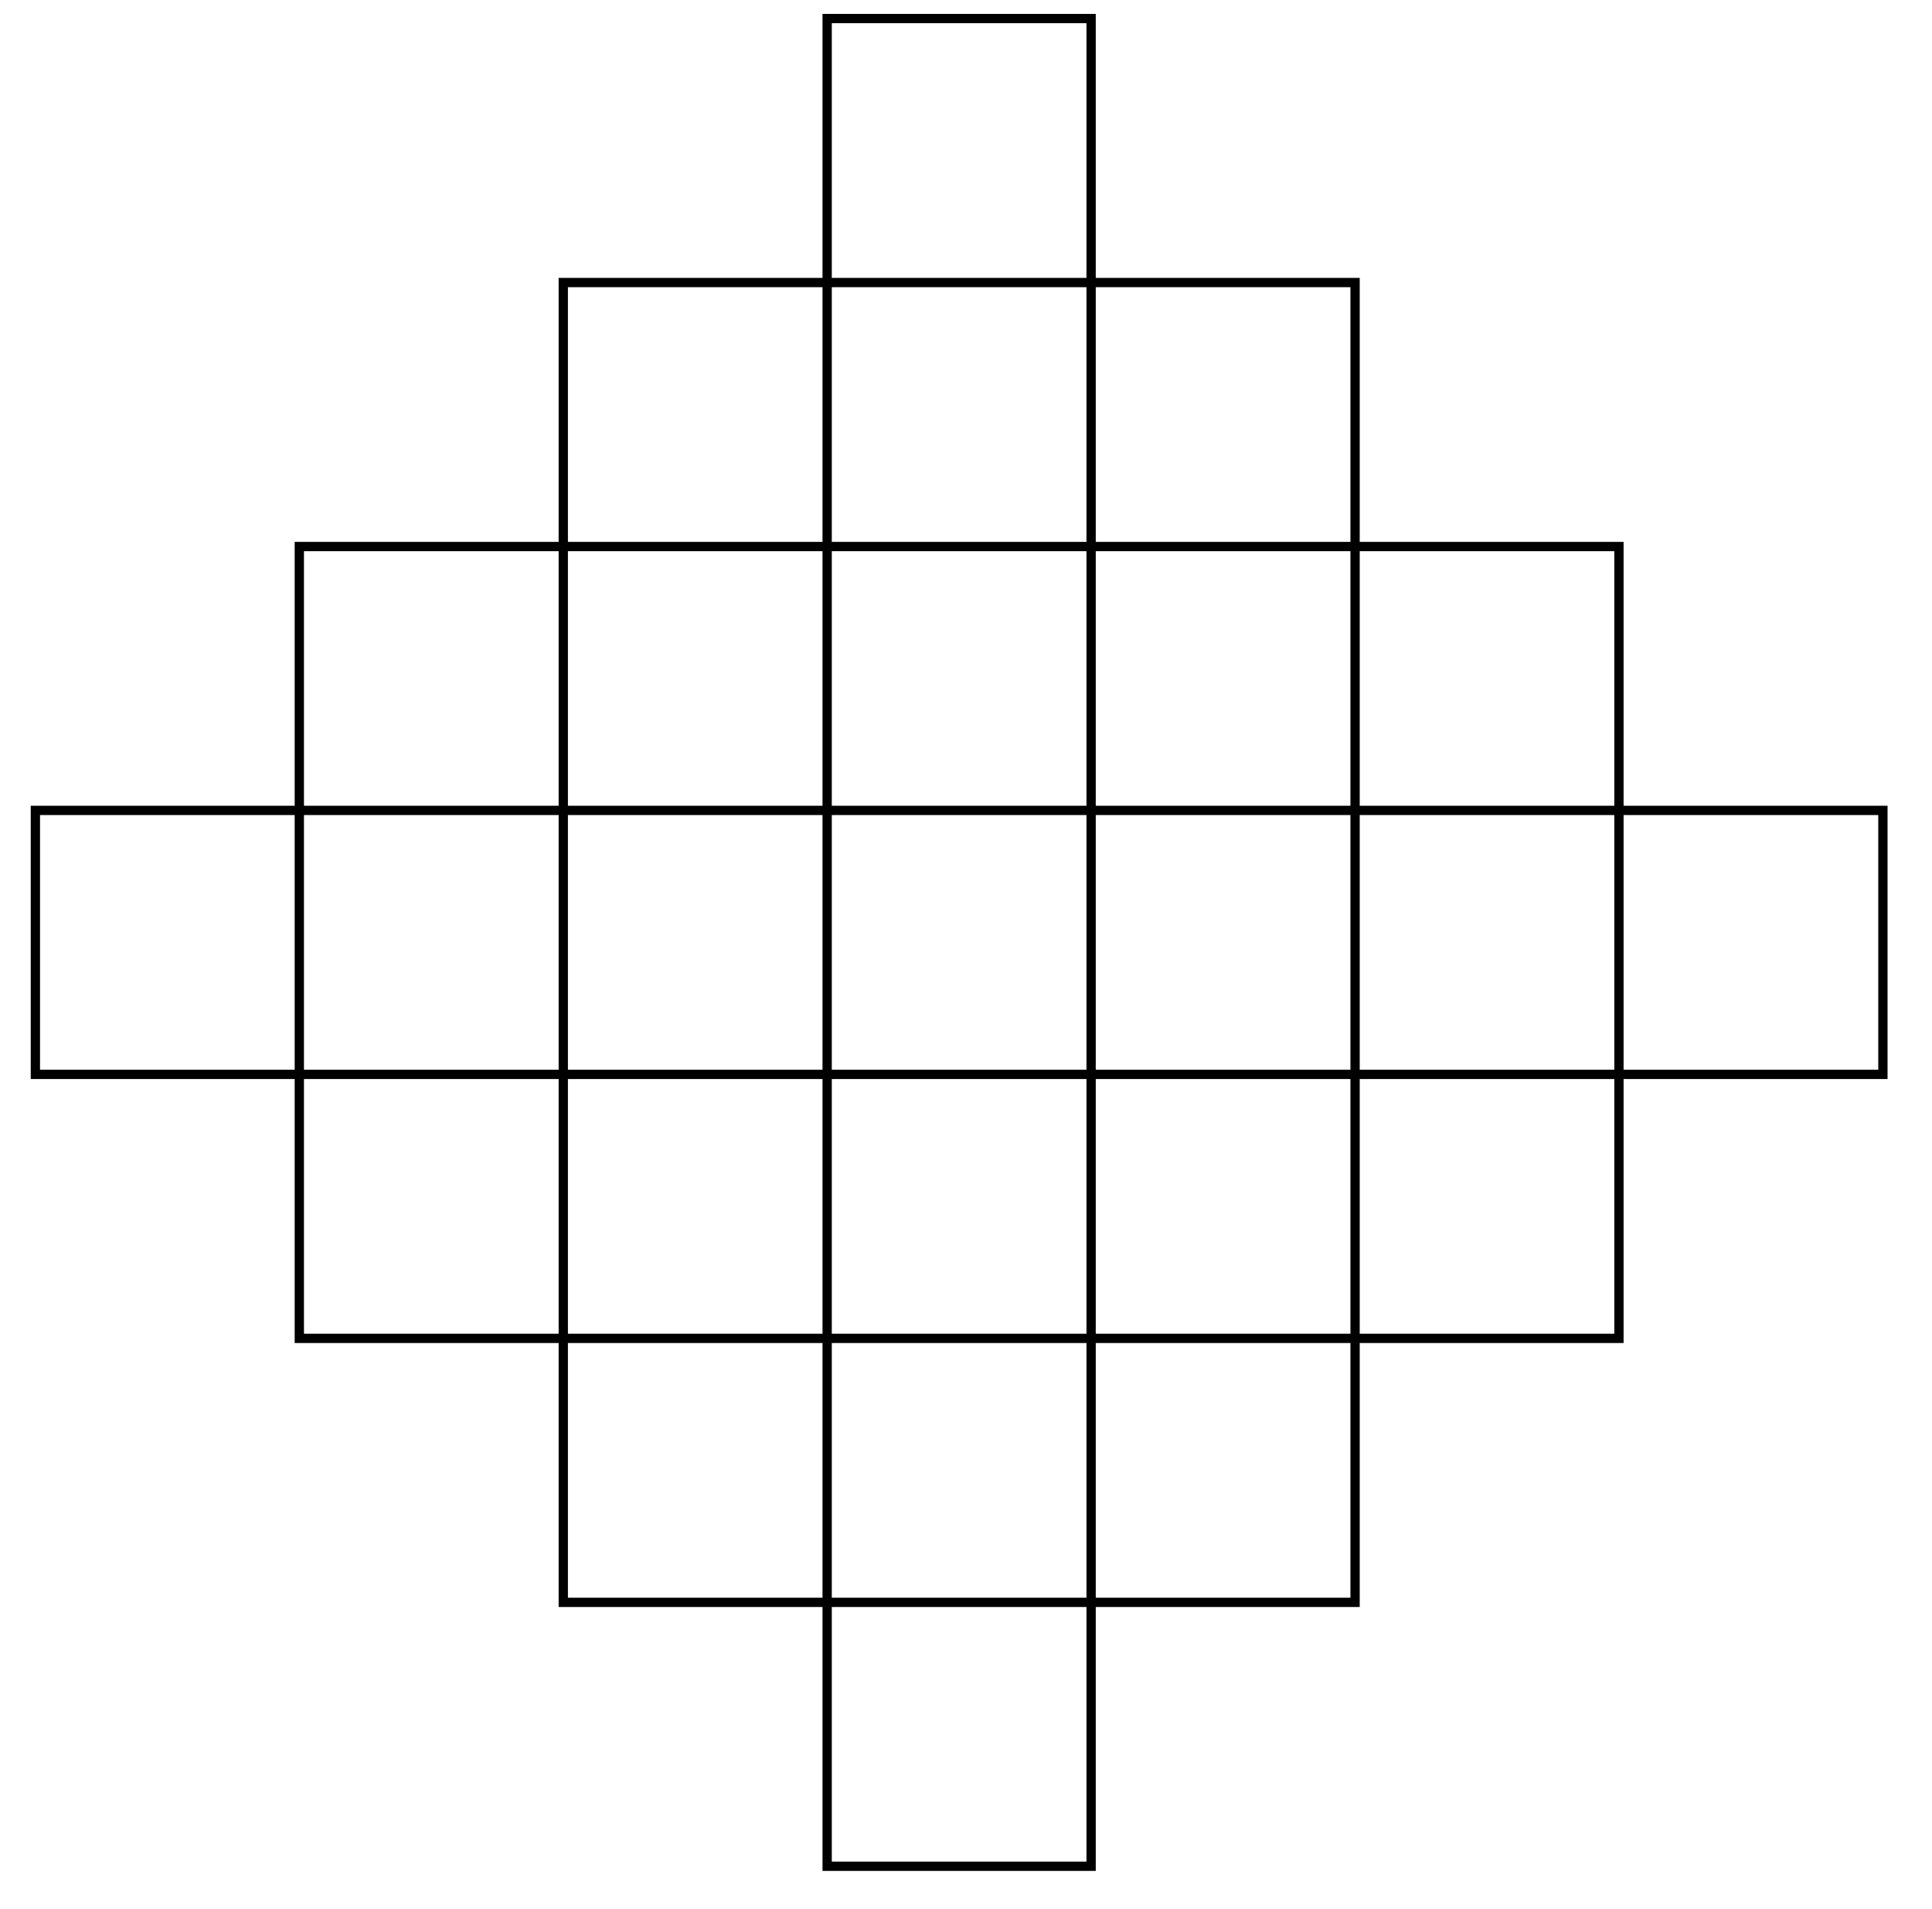 <?xml version="1.0" encoding="UTF-8"?>
<svg xmlns="http://www.w3.org/2000/svg" xmlns:xlink="http://www.w3.org/1999/xlink" width="83pt" height="82pt" viewBox="0 0 83 82" version="1.1">
<g id="surface1">
<path style="fill:none;stroke-width:0.399;stroke-linecap:butt;stroke-linejoin:miter;stroke:rgb(0%,0%,0%);stroke-opacity:1;stroke-miterlimit:10;" d="M -34.016 0.001 L -34.016 11.341 L 45.355 11.341 L 45.355 0.001 Z M -22.677 -11.339 L -22.677 22.676 L 34.015 22.676 L 34.015 -11.339 Z M -11.337 -22.679 L -11.337 34.016 L 22.679 34.016 L 22.679 -22.679 Z M -0.001 -34.015 L -0.001 45.356 L 11.339 45.356 L 11.339 -34.015 Z M -0.001 -34.015 " transform="matrix(1,0,0,-1,35.536,46.153)"/>
</g>
</svg>

